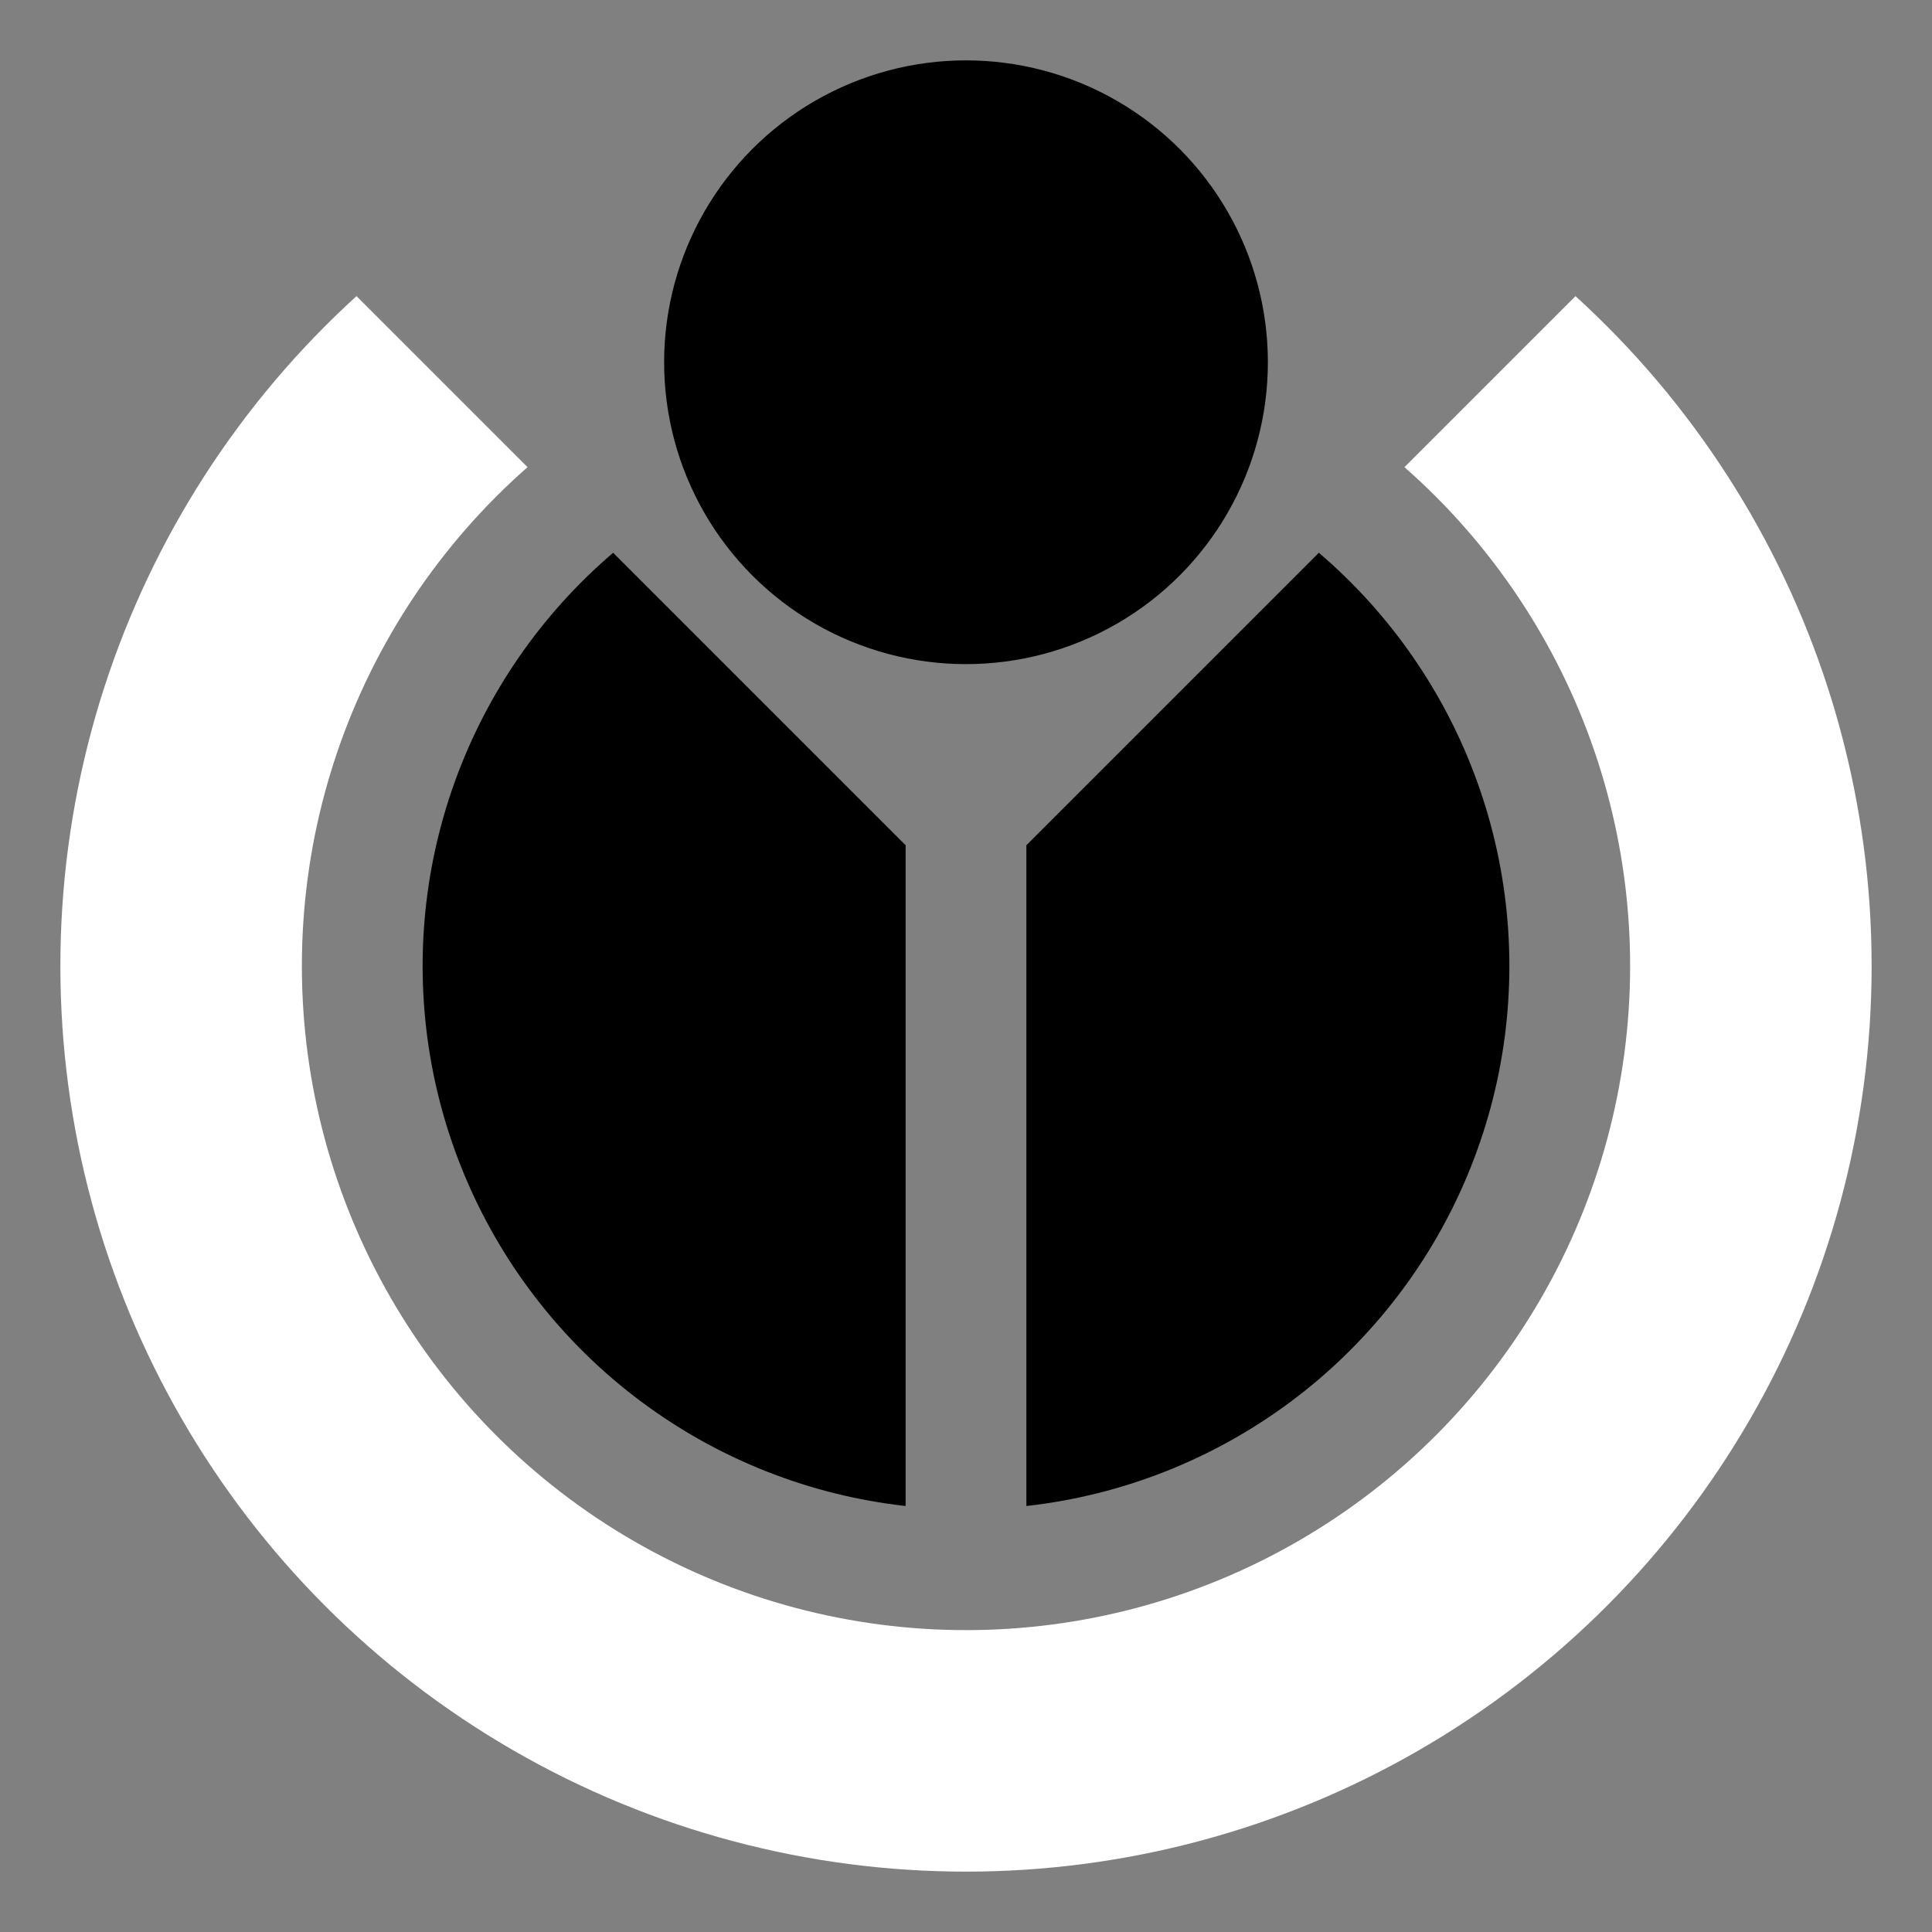 <svg viewBox="-16 -16 32 32" xmlns="http://www.w3.org/2000/svg" width="32" height="32">
<rect x="-16" y="-16" width="32" height="32" fill="#808080" stroke="none"/>
<clipPath id="m">
	<path d="m1-2v12h-2v-12l-15-15v33h32v-33z"/>
</clipPath>
<g clip-path="url(#m)">
<circle r="9"/>
<circle fill="none" r="13" stroke="#fff" stroke-width="4"/>
</g>
<circle cy="-10" r="5"/>
</svg>
